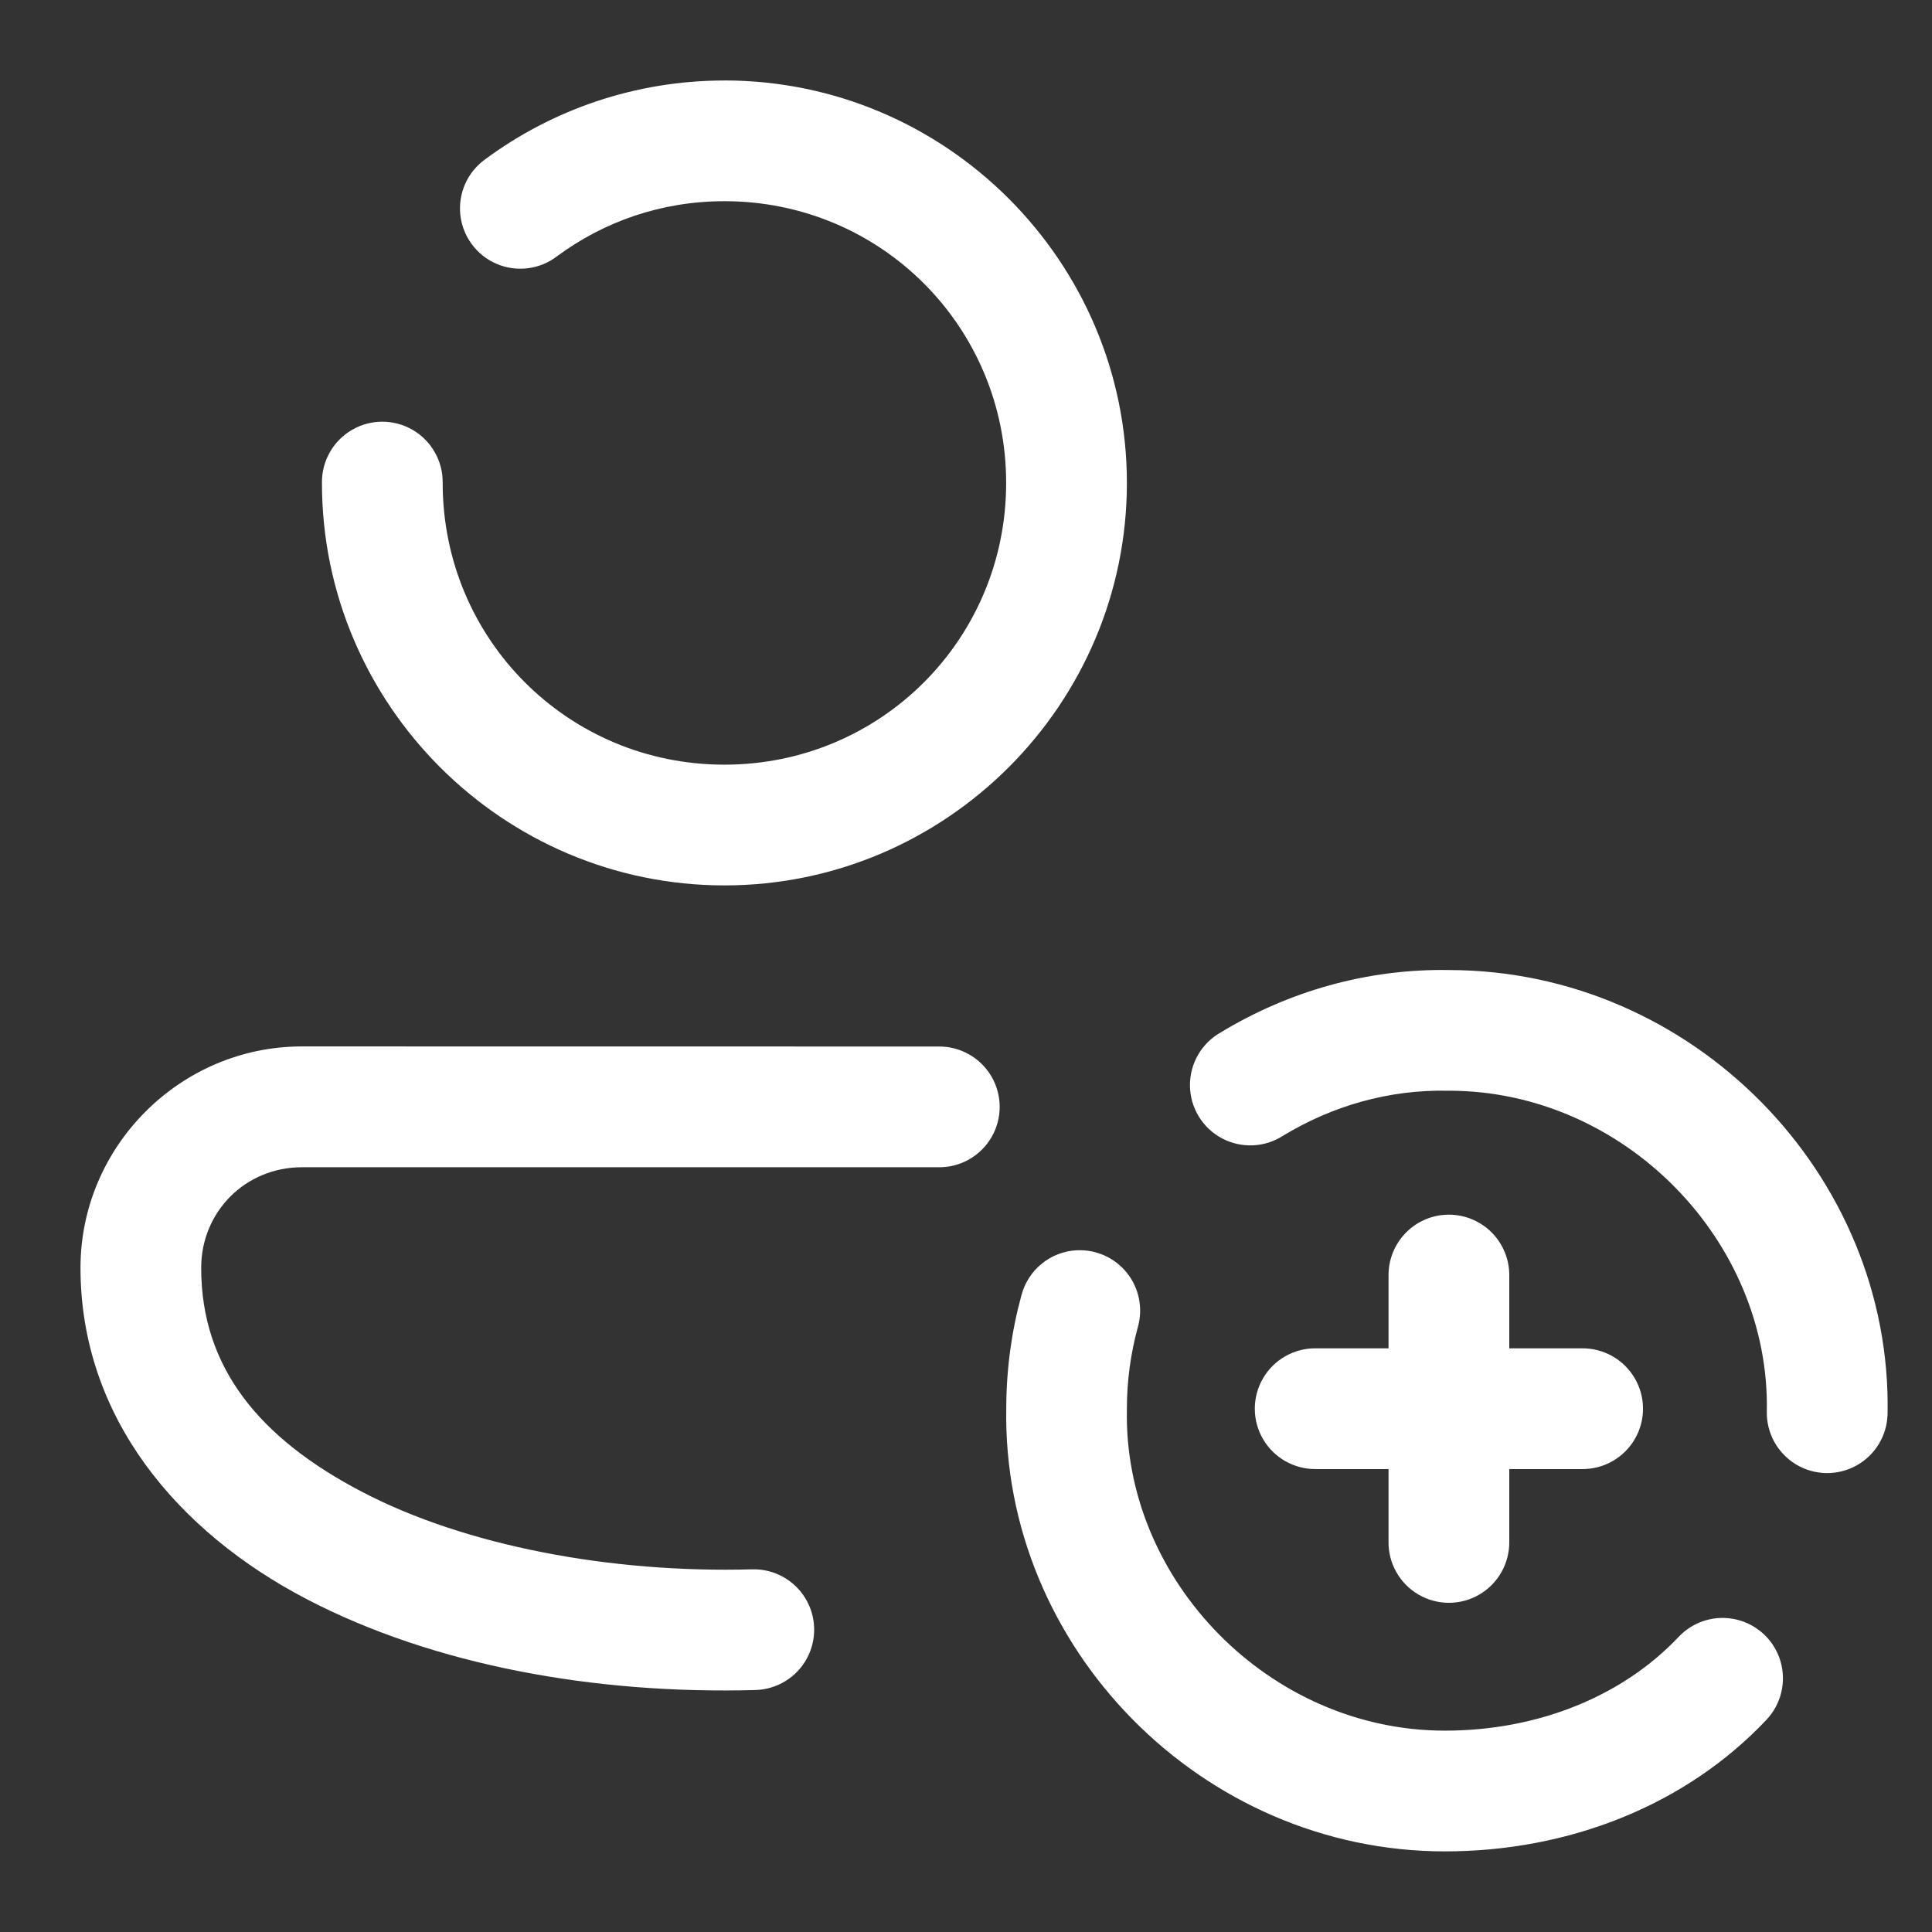 <svg xmlns="http://www.w3.org/2000/svg" xmlns:xlink="http://www.w3.org/1999/xlink" viewBox="0,0,256,256" width="48px" height="48px" fill-rule="nonzero"><rect x="0" y="0" width="256" height="256" fill="#333333" stroke="none"/><g fill-opacity="0" fill="#dddddd" fill-rule="nonzero" stroke="none" stroke-width="1" stroke-linecap="butt" stroke-linejoin="miter" stroke-miterlimit="10" stroke-dasharray="" stroke-dashoffset="0" font-family="none" font-weight="none" font-size="none" text-anchor="none" style="mix-blend-mode: normal"><path d="M0,256v-256h256v256z" id="bgRectangle"></path></g><g fill="#ffffff" fill-rule="nonzero" stroke="none" stroke-width="1" stroke-linecap="butt" stroke-linejoin="miter" stroke-miterlimit="10" stroke-dasharray="" stroke-dashoffset="0" font-family="none" font-weight="none" font-size="none" text-anchor="none" style="mix-blend-mode: normal"><g transform="scale(5.333,5.333)"><path d="M18,2c-2.215,0 -4.278,0.726 -5.938,1.953c-0.443,0.314 -0.682,0.843 -0.625,1.383c0.058,0.54 0.403,1.007 0.902,1.22c0.5,0.213 1.075,0.14 1.506,-0.192c1.162,-0.859 2.591,-1.365 4.154,-1.365c3.883,0 7,3.117 7,7c0,3.883 -3.117,7 -7,7c-3.883,0 -7,-3.117 -7,-7c0.008,-0.541 -0.277,-1.044 -0.744,-1.317c-0.467,-0.273 -1.045,-0.273 -1.512,0c-0.467,0.273 -0.751,0.776 -0.744,1.317c0,5.505 4.495,10 10,10c5.505,0 10,-4.495 10,-10c0,-5.505 -4.495,-10 -10,-10zM36.012,24.102c-2.059,-0.037 -4.016,0.54 -5.684,1.551c-0.476,0.269 -0.768,0.776 -0.762,1.323c0.006,0.547 0.309,1.047 0.791,1.305c0.482,0.258 1.066,0.234 1.525,-0.064c1.217,-0.738 2.619,-1.146 4.088,-1.117c0.01,0 0.02,0 0.029,0c4.354,0 7.984,3.73 7.9,7.971c-0.011,0.536 0.266,1.037 0.725,1.314c0.459,0.277 1.031,0.288 1.5,0.029c0.469,-0.259 0.765,-0.749 0.775,-1.285c0.117,-5.955 -4.848,-11.02 -10.889,-11.027zM7.5,26c-3.02,0 -5.5,2.48 -5.5,5.5c0,3.725 2.429,6.567 5.613,8.229c3.184,1.661 7.2,2.371 11.156,2.262c0.536,-0.015 1.024,-0.314 1.279,-0.785c0.255,-0.471 0.24,-1.043 -0.041,-1.5c-0.281,-0.457 -0.784,-0.729 -1.32,-0.714c-3.528,0.098 -7.127,-0.587 -9.686,-1.922c-2.558,-1.335 -4.002,-3.092 -4.002,-5.568c0,-1.398 1.102,-2.5 2.5,-2.5h15.818c0.541,0.008 1.044,-0.277 1.317,-0.744c0.273,-0.467 0.273,-1.045 0,-1.512c-0.273,-0.467 -0.776,-0.751 -1.317,-0.744zM35.977,30.18c-0.827,0.013 -1.487,0.693 -1.477,1.52v1.801h-1.801c-0.541,-0.008 -1.044,0.277 -1.317,0.744c-0.273,0.467 -0.273,1.045 0,1.512c0.273,0.467 0.776,0.751 1.317,0.744h1.801v1.801c-0.008,0.541 0.277,1.044 0.744,1.317c0.467,0.273 1.045,0.273 1.512,0c0.467,-0.273 0.751,-0.776 0.744,-1.317v-1.801h1.801c0.541,0.008 1.044,-0.277 1.317,-0.744c0.273,-0.467 0.273,-1.045 0,-1.512c-0.273,-0.467 -0.776,-0.751 -1.317,-0.744h-1.801v-1.801c0.005,-0.405 -0.154,-0.795 -0.441,-1.082c-0.287,-0.286 -0.678,-0.444 -1.083,-0.438zM26.756,31.064c-0.656,0.032 -1.215,0.488 -1.379,1.125c-0.244,0.893 -0.373,1.831 -0.375,2.793c-0.11,5.954 4.856,11.018 10.898,11.018c3.07,0 5.977,-1.137 7.99,-3.27c0.368,-0.39 0.5,-0.946 0.347,-1.46c-0.153,-0.514 -0.569,-0.906 -1.091,-1.03c-0.522,-0.124 -1.07,0.04 -1.438,0.43c-1.386,1.468 -3.479,2.33 -5.809,2.33c-4.354,0 -7.984,-3.73 -7.9,-7.971c0,-0.01 0,-0.02 0,-0.029c0,-0.697 0.095,-1.374 0.271,-2.021c0.134,-0.466 0.035,-0.967 -0.265,-1.347c-0.301,-0.38 -0.766,-0.591 -1.25,-0.567z"></path></g></g></svg>